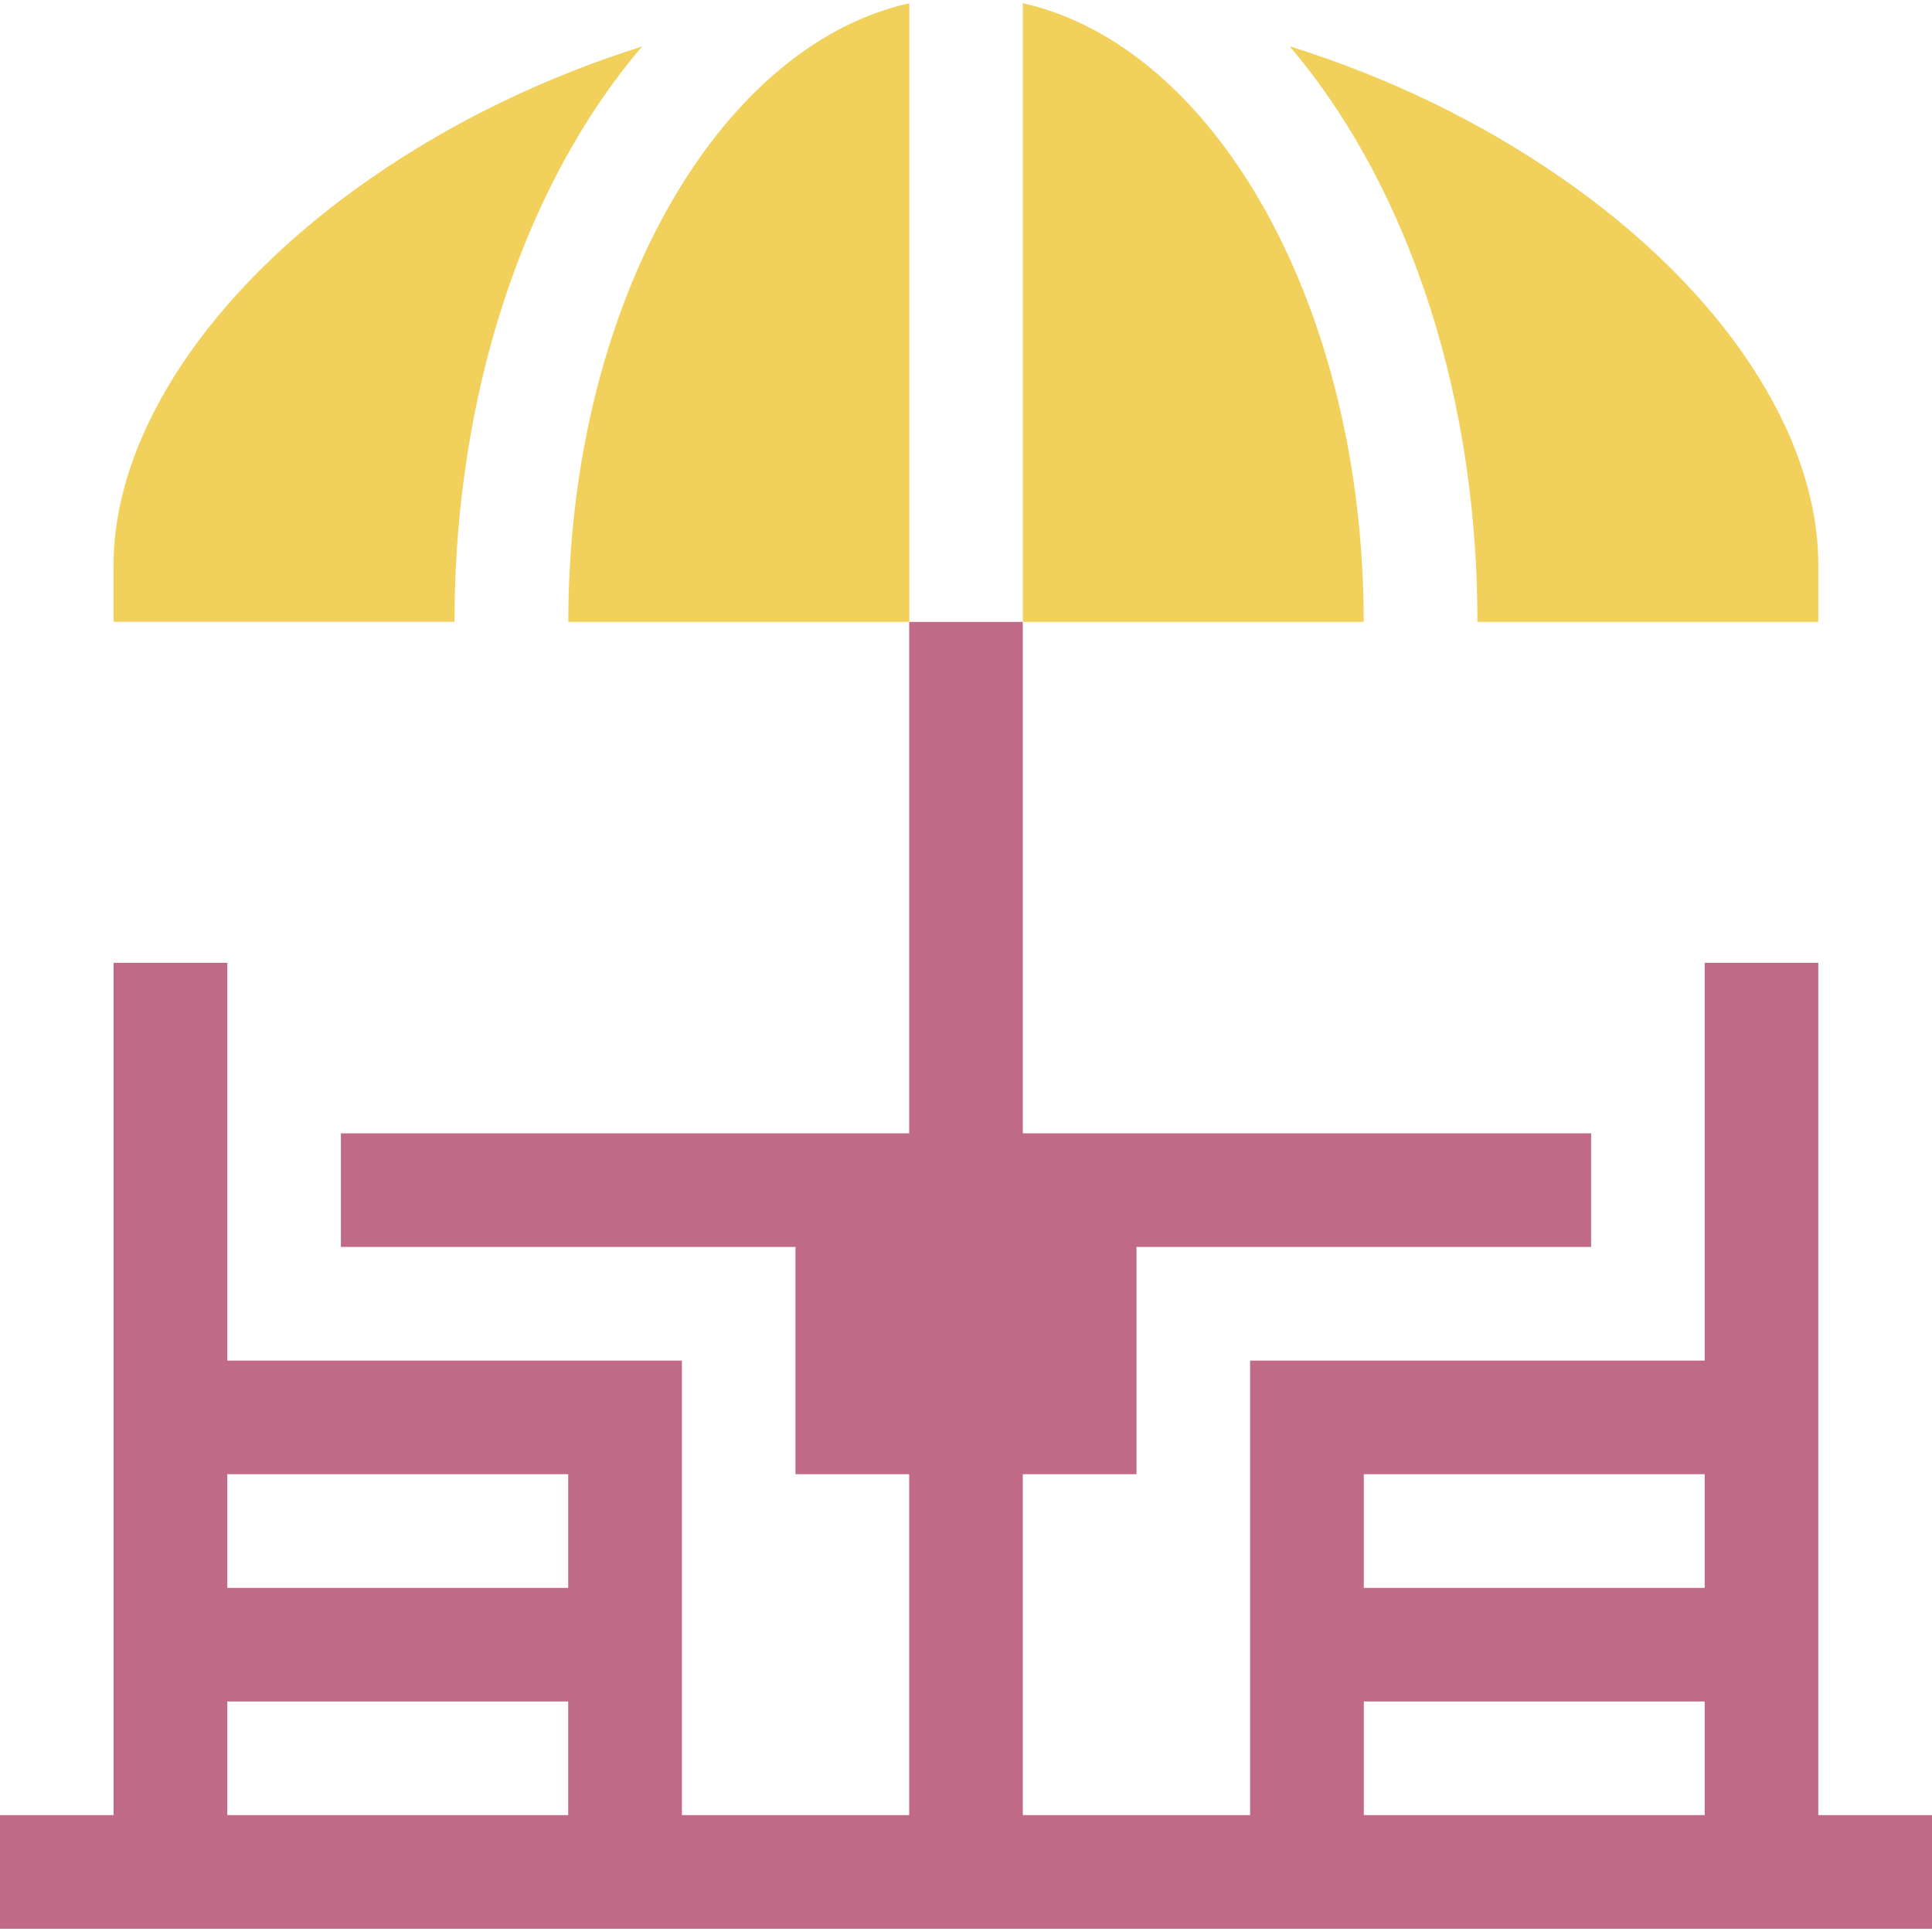 <svg width="20" height="20" viewBox="0 0 20 20" fill="none" xmlns="http://www.w3.org/2000/svg">
<path d="M10.588 0.033L10.588 6.438H14.117C14.117 3.178 12.583 0.482 10.588 0.033Z" fill="#F1D15B"/>
<path d="M5.883 6.438H9.413L9.413 0.033C7.417 0.481 5.883 3.178 5.883 6.438Z" fill="#F1D15B"/>
<path d="M18.823 18.79C18.823 18.2 18.823 10.558 18.823 9.967H17.647V14.085H12.941V18.79H10.588V15.261H11.765V12.908H16.471V11.732C15.808 11.732 11.174 11.732 10.588 11.732L10.588 6.438H9.412L9.412 11.732C8.83 11.732 4.193 11.732 3.529 11.732V12.908H8.235V15.261H9.412V18.79H7.059V14.085H2.353V9.967H1.176V18.79H0V19.967H20V18.79H18.823ZM17.647 15.261V16.438H14.118V15.261H17.647ZM14.118 17.614H17.647V18.79H14.118V17.614ZM5.882 15.261V16.438H2.353V15.261H5.882ZM2.353 17.614H5.882V18.79H2.353V17.614Z" fill="#C06A87"/>
<path d="M6.095 1.23C6.267 0.96 6.451 0.71 6.647 0.481C5.639 0.799 4.688 1.257 3.841 1.844C2.172 2.999 1.176 4.497 1.176 5.849V6.437H4.705C4.705 4.488 5.199 2.639 6.095 1.23Z" fill="#F1D15B"/>
<path d="M15.294 6.438H18.823V5.85C18.823 4.49 17.827 2.99 16.157 1.837C15.31 1.251 14.359 0.794 13.35 0.479C14.452 1.768 15.294 3.862 15.294 6.438Z" fill="#F1D15B"/>
</svg>
